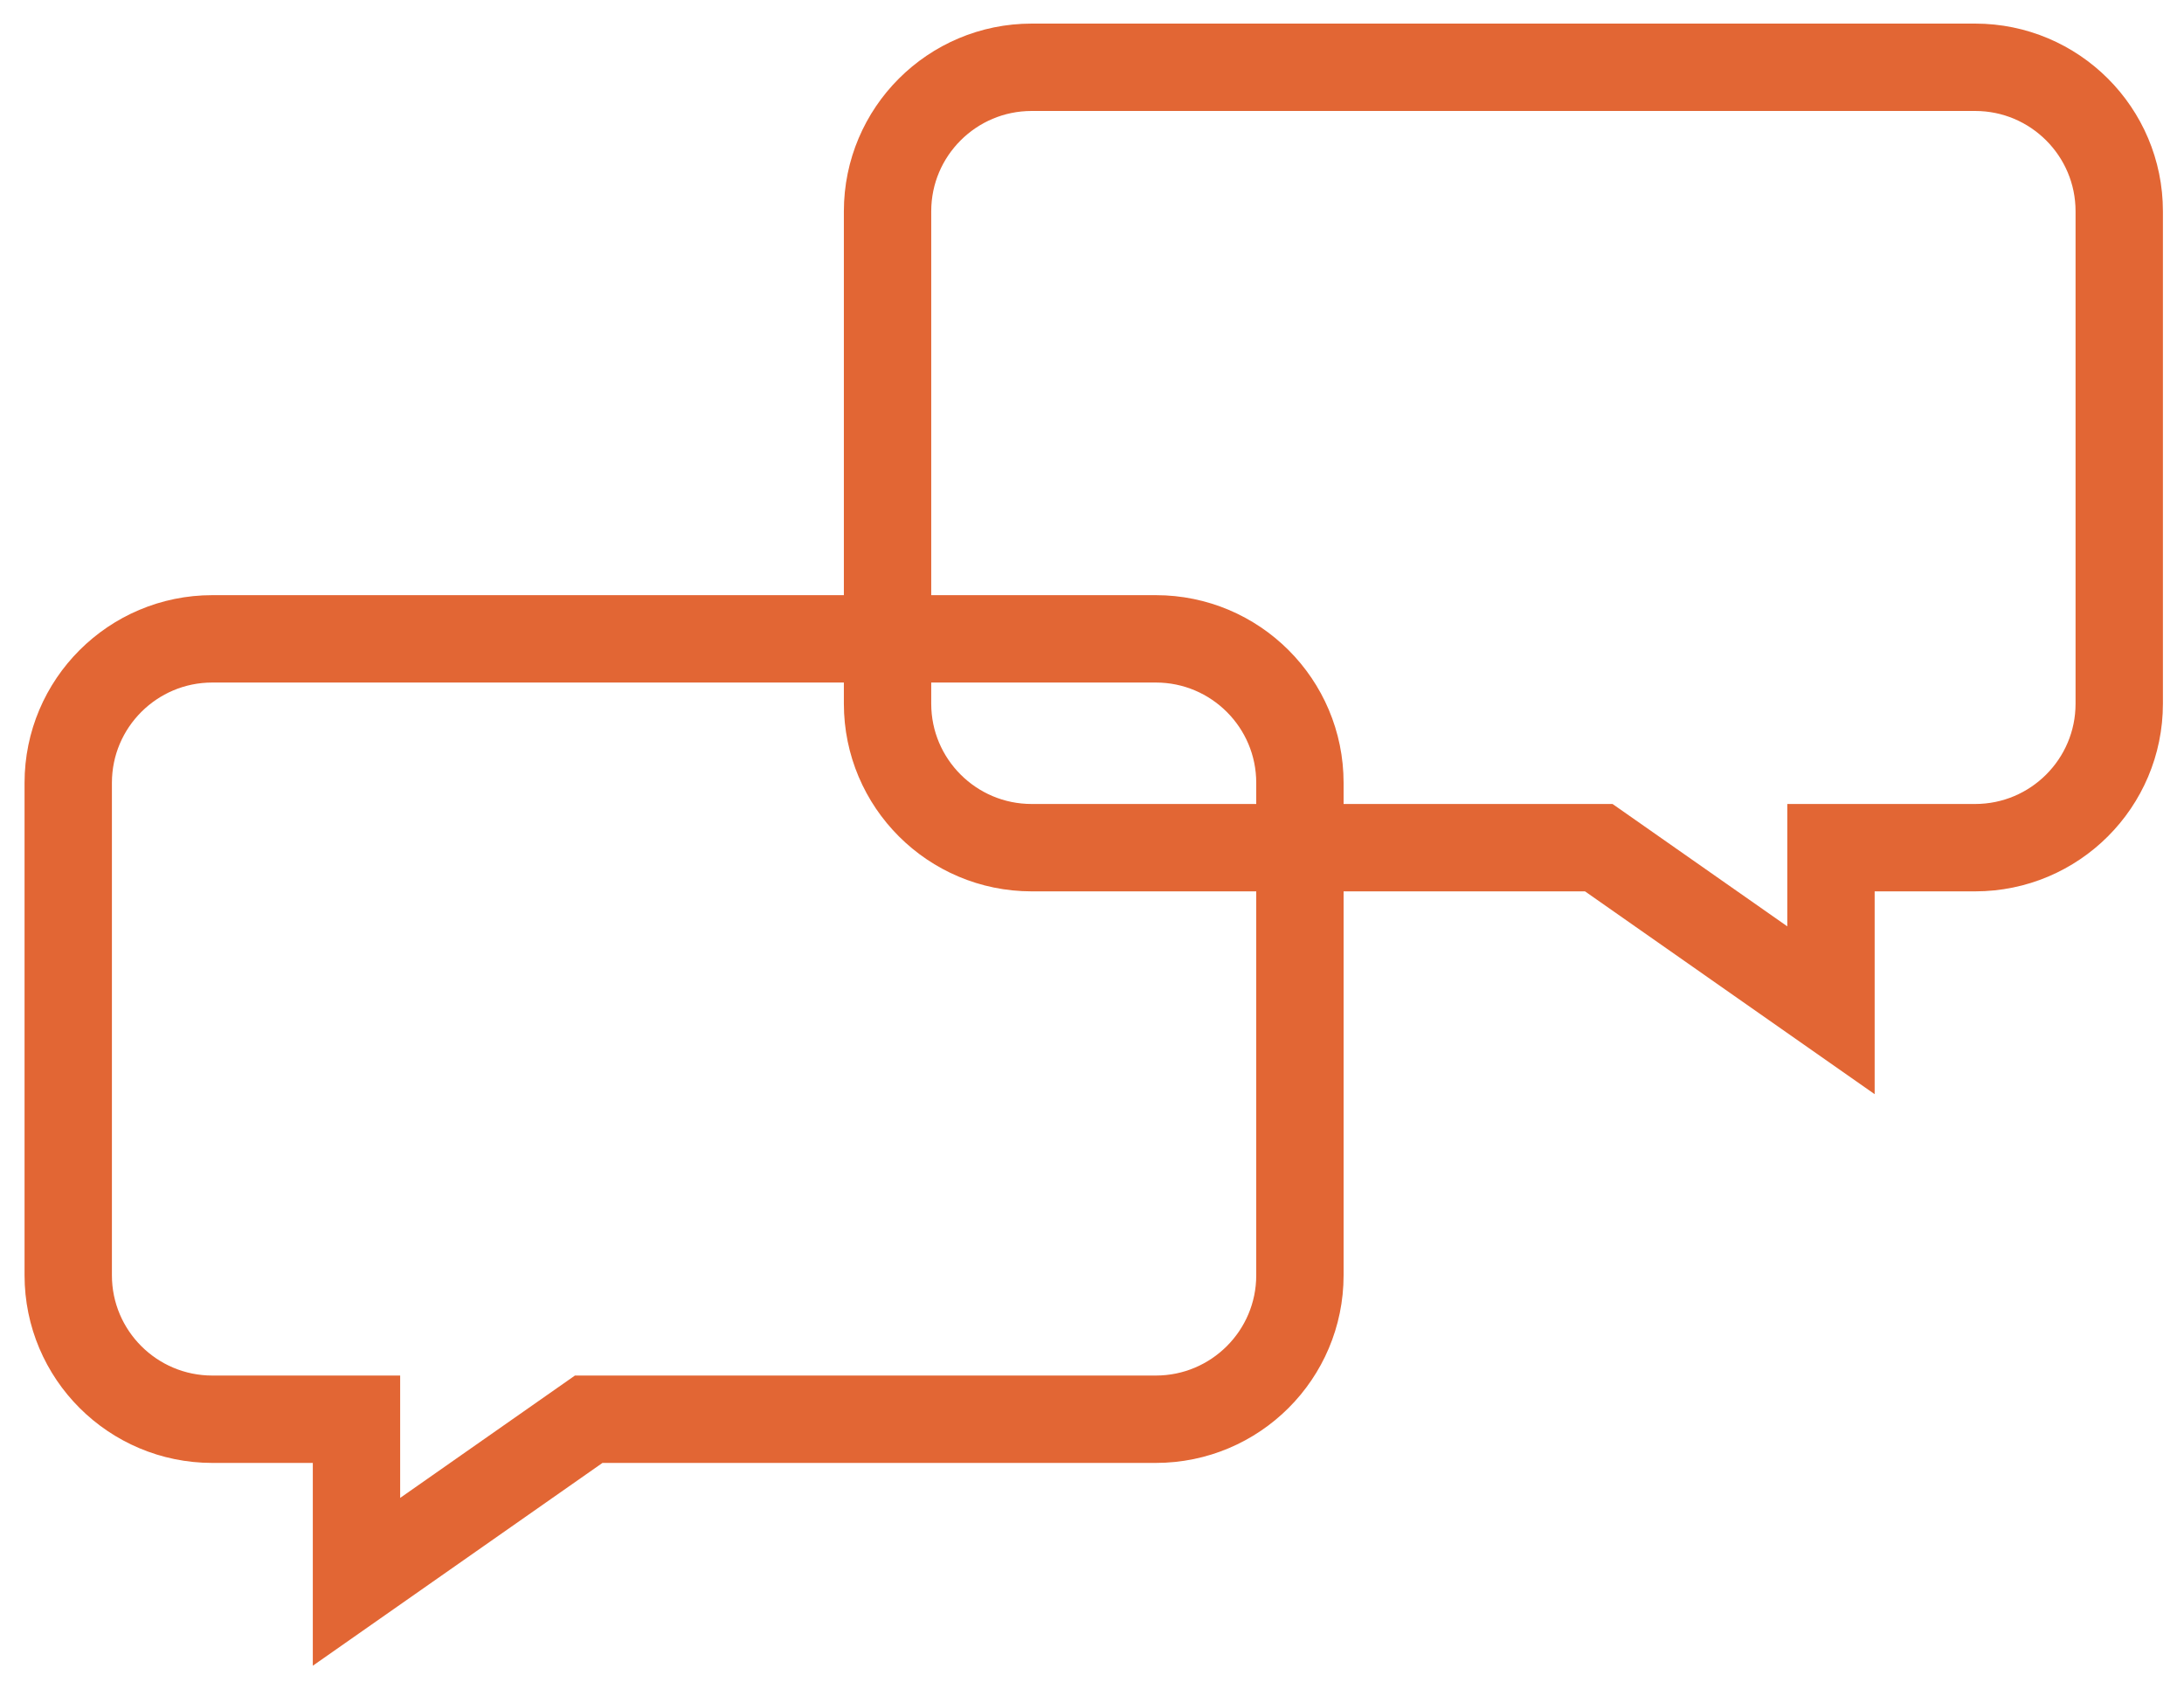 <svg width="75" height="58" viewBox="0 0 75 58" fill="none" xmlns="http://www.w3.org/2000/svg">
<path d="M7.292 21.934C4.56 21.934 2.343 24.148 2.343 26.879V43.784C2.343 46.514 4.56 48.728 7.292 48.728H12.242V54.31L20.216 48.728H39.69C42.423 48.728 44.64 46.514 44.64 43.784V26.879C44.64 24.148 42.423 21.934 39.69 21.934H7.292Z" stroke="#E26634" stroke-width="3"/>
<path d="M67.827 2.31C70.559 2.31 72.776 4.524 72.776 7.255V24.16C72.776 26.89 70.559 29.104 67.827 29.104H62.877V34.686L54.903 29.104H35.429C32.696 29.104 30.479 26.89 30.479 24.16V7.255C30.479 4.524 32.696 2.31 35.429 2.31H67.827Z" stroke="#E26634" stroke-width="3"/>
</svg>
